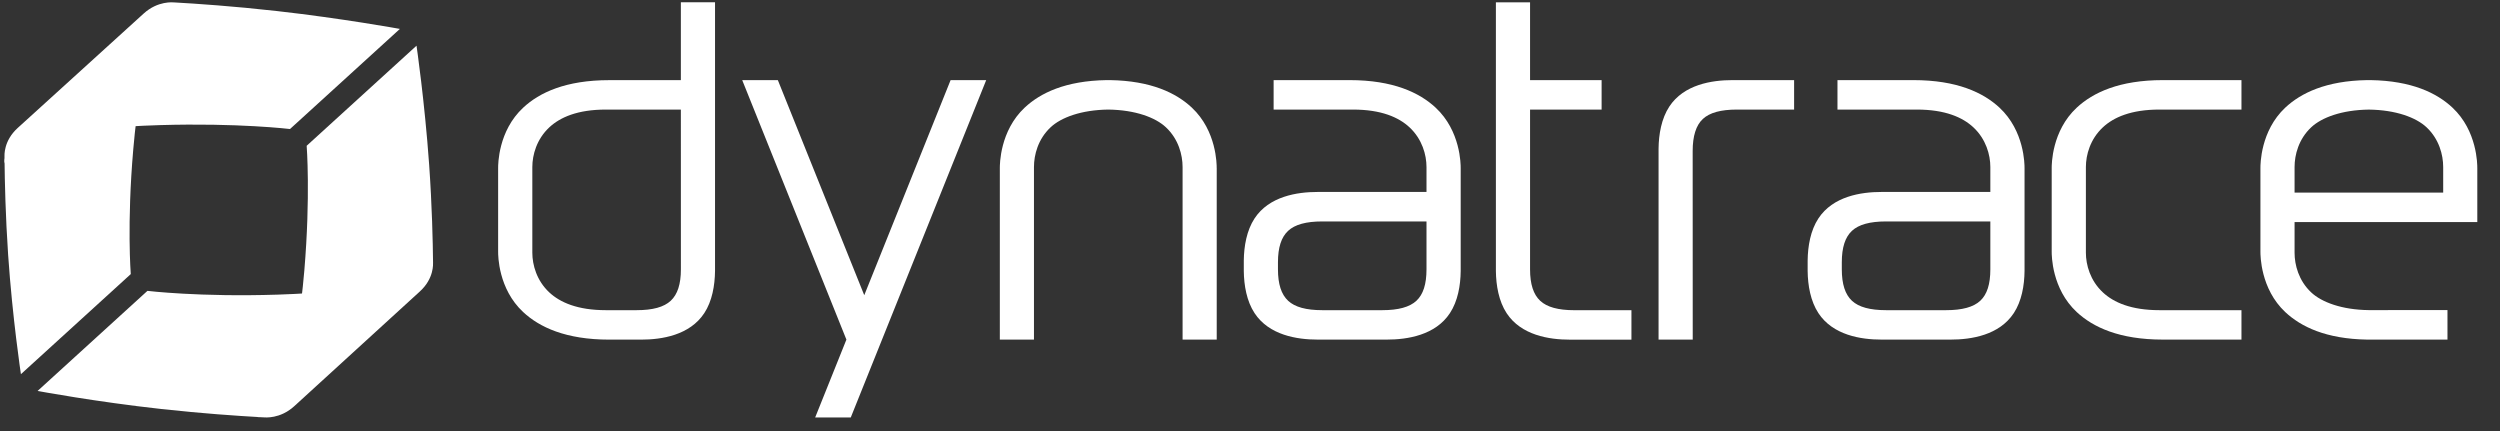 <svg width="87" height="15" viewBox="0 0 87 15" fill="none" xmlns="http://www.w3.org/2000/svg">
<rect x="0" y="0" width="87" height="15" fill="#333333" stroke="none"/>
<g clip-path="url(#clip0_5624_9468)">
<path d="M5.202 1.284C5.012 2.267 4.765 3.719 4.638 5.193C4.412 7.795 4.551 9.538 4.551 9.538L0.728 13.021C0.728 13.021 0.433 11.067 0.283 8.869C0.192 7.514 0.165 6.31 0.158 5.586C0.158 5.542 0.18 5.502 0.18 5.462C0.18 5.415 0.244 4.927 0.741 4.475C1.287 3.98 5.257 0.996 5.202 1.285" fill="white"/>
<path d="M23.694 0.079V2.789H21.201C19.689 2.789 18.771 3.221 18.207 3.747C17.334 4.558 17.335 5.725 17.335 5.848V8.759C17.335 8.882 17.334 10.049 18.207 10.86C18.771 11.386 19.689 11.819 21.201 11.819H22.311C23.029 11.819 24.003 11.667 24.509 10.897C24.783 10.481 24.877 9.934 24.883 9.431V0.079H23.694ZM23.341 10.467C23.104 10.687 22.716 10.794 22.154 10.794H21.083C20.101 10.794 19.492 10.526 19.116 10.176C18.676 9.766 18.525 9.218 18.525 8.795V5.813C18.525 5.39 18.676 4.842 19.116 4.432C19.492 4.081 20.101 3.813 21.083 3.813H23.694L23.695 9.373C23.695 9.888 23.579 10.246 23.341 10.467Z" fill="white"/>
<path d="M62.435 3.813H60.447C59.884 3.813 59.496 3.92 59.259 4.14C59.021 4.361 58.905 4.738 58.905 5.253L58.907 11.818H57.718V5.176C57.723 4.672 57.818 4.127 58.091 3.71C58.597 2.94 59.571 2.788 60.29 2.788H62.435V3.813L62.435 3.813Z" fill="white"/>
<path d="M54.787 10.795C54.224 10.795 53.837 10.688 53.6 10.469C53.362 10.247 53.246 9.889 53.246 9.374V3.814H55.736V2.789H53.246V0.08H52.057V9.432C52.063 9.935 52.157 10.481 52.43 10.898C52.936 11.668 53.91 11.82 54.629 11.82H56.774V10.795H54.787V10.795Z" fill="white"/>
<path d="M73.18 4.431C73.556 4.08 74.165 3.813 75.147 3.813H78.003V2.788H75.266C73.753 2.788 72.836 3.221 72.271 3.746C71.399 4.557 71.399 5.725 71.399 5.848V8.758C71.399 8.882 71.399 10.049 72.271 10.86C72.836 11.386 73.753 11.818 75.266 11.818H78.003V10.794H75.147C74.165 10.794 73.556 10.526 73.18 10.175C72.739 9.765 72.589 9.217 72.589 8.795V5.812C72.589 5.389 72.739 4.842 73.18 4.431Z" fill="white"/>
<path d="M50.832 5.848C50.832 5.725 50.832 4.557 49.96 3.746C49.395 3.221 48.478 2.788 46.965 2.788H44.322V3.813H47.084C48.066 3.813 48.675 4.081 49.051 4.431C49.492 4.842 49.642 5.389 49.642 5.812V6.68H45.856C45.137 6.68 44.164 6.832 43.658 7.602C43.385 8.018 43.29 8.564 43.284 9.067V9.431C43.29 9.934 43.385 10.48 43.658 10.896C44.164 11.666 45.137 11.818 45.856 11.818H48.26C48.979 11.818 49.953 11.666 50.458 10.896C50.732 10.48 50.827 9.934 50.832 9.431V5.848ZM49.29 10.468C49.053 10.687 48.664 10.794 48.102 10.794H46.015C45.453 10.794 45.064 10.687 44.828 10.468C44.589 10.246 44.473 9.888 44.473 9.373V9.127C44.473 8.611 44.589 8.253 44.828 8.032C45.064 7.813 45.453 7.706 46.015 7.706H49.642V9.373C49.642 9.889 49.528 10.247 49.29 10.468Z" fill="white"/>
<path d="M70.454 5.848C70.454 5.725 70.454 4.557 69.582 3.746C69.017 3.221 68.1 2.788 66.587 2.788H63.944V3.813H66.706C67.688 3.813 68.297 4.081 68.673 4.431C69.114 4.842 69.264 5.389 69.264 5.812V6.68H65.478C64.759 6.68 63.786 6.832 63.28 7.602C63.006 8.018 62.912 8.564 62.906 9.067V9.431C62.912 9.934 63.007 10.48 63.28 10.896C63.786 11.666 64.759 11.818 65.478 11.818H67.882C68.601 11.818 69.574 11.666 70.08 10.896C70.354 10.48 70.449 9.934 70.454 9.431V5.848ZM68.912 10.468C68.675 10.687 68.286 10.794 67.724 10.794H65.637C65.075 10.794 64.686 10.687 64.449 10.468C64.211 10.246 64.095 9.888 64.095 9.373V9.127C64.095 8.611 64.211 8.253 64.449 8.032C64.686 7.813 65.075 7.706 65.637 7.706H69.264V9.373C69.264 9.889 69.15 10.247 68.912 10.468Z" fill="white"/>
<path d="M34.32 2.788H33.081L30.076 10.273L27.069 2.788H25.829L29.455 11.818L28.368 14.527H29.607L34.32 2.788Z" fill="white"/>
<path d="M42.341 5.848C42.341 5.725 42.342 4.557 41.477 3.746C40.932 3.235 40.057 2.811 38.63 2.788H38.505C37.079 2.811 36.203 3.235 35.658 3.746C34.794 4.557 34.794 5.725 34.794 5.848V11.818H35.982V5.812C35.982 5.389 36.123 4.841 36.56 4.431C36.925 4.087 37.63 3.825 38.568 3.813C39.506 3.825 40.21 4.087 40.575 4.431C41.012 4.841 41.154 5.389 41.154 5.812V11.818H42.342V5.848" fill="white"/>
<path d="M85.346 3.746C84.801 3.235 83.926 2.811 82.499 2.788H82.374C80.947 2.811 80.072 3.236 79.527 3.746C78.662 4.557 78.663 5.725 78.663 5.848V8.758C78.663 8.882 78.662 10.049 79.527 10.86C80.072 11.371 80.947 11.795 82.374 11.818H85.172V10.79L82.436 10.792C81.499 10.781 80.794 10.518 80.429 10.175C79.992 9.765 79.851 9.217 79.851 8.794V7.727H86.21V5.848C86.21 5.725 86.211 4.557 85.346 3.746H85.346ZM79.851 6.702V5.812C79.851 5.389 79.992 4.841 80.429 4.431C80.794 4.088 81.5 3.825 82.437 3.814C83.375 3.825 84.08 4.088 84.445 4.431C84.881 4.841 85.023 5.389 85.023 5.812V6.702H79.851Z" fill="white"/>
<path d="M13.776 9.907C12.741 10.04 11.213 10.204 9.669 10.253C6.943 10.341 5.131 10.122 5.131 10.122L1.308 13.605C1.308 13.605 3.333 13.983 5.62 14.234C7.016 14.388 8.261 14.472 9.019 14.515C9.071 14.518 9.161 14.474 9.209 14.476C9.258 14.479 9.792 14.385 10.288 13.932C10.832 13.435 14.08 9.868 13.776 9.907" fill="white"/>
<g style="mix-blend-mode:multiply" opacity="0.2">
<g style="mix-blend-mode:multiply" opacity="0.2">
<g style="mix-blend-mode:multiply" opacity="0.2">
<g style="mix-blend-mode:multiply" opacity="0.2">
<g style="mix-blend-mode:multiply" opacity="0.2">
<path d="M13.775 9.907C12.74 10.04 11.212 10.204 9.668 10.253C9.668 10.253 9.964 14.325 8.933 14.51C8.982 14.513 9.683 14.478 10.179 14.025C10.724 13.528 14.079 9.868 13.775 9.907Z" fill="white"/>
</g>
</g>
</g>
</g>
</g>
<path d="M9.167 14.524C9.094 14.52 9.015 14.516 8.932 14.511C9.12 14.477 9.254 14.416 9.457 14.277C9.871 13.995 10.001 13.514 10.037 13.321C10.224 12.338 10.466 10.884 10.591 9.411C10.809 6.808 10.672 5.073 10.672 5.073L14.495 1.59C14.495 1.59 14.778 3.526 14.934 5.724C15.035 7.16 15.063 8.427 15.07 9.131C15.07 9.179 15.109 9.688 14.613 10.141C14.069 10.638 11.34 13.131 10.242 14.134C9.746 14.587 9.217 14.526 9.167 14.524" fill="white"/>
<g style="mix-blend-mode:multiply" opacity="0.2">
<g style="mix-blend-mode:multiply" opacity="0.2">
<g style="mix-blend-mode:multiply" opacity="0.2">
<g style="mix-blend-mode:multiply" opacity="0.2">
<g style="mix-blend-mode:multiply" opacity="0.2">
<path d="M5.199 1.288C5.009 2.271 4.762 3.723 4.635 5.197C4.635 5.197 0.4 4.713 0.156 5.689C0.156 5.643 0.227 5.042 0.724 4.59C1.269 4.095 5.254 1 5.199 1.288Z" fill="white"/>
</g>
</g>
</g>
</g>
</g>
<path d="M0.156 5.461C0.156 5.531 0.157 5.606 0.158 5.687C0.203 5.509 0.273 5.384 0.428 5.196C0.743 4.814 1.251 4.715 1.455 4.689C2.49 4.559 4.018 4.399 5.562 4.354C8.288 4.273 10.092 4.49 10.092 4.49L13.916 1.006C13.916 1.006 11.909 0.64 9.623 0.383C8.13 0.215 6.81 0.126 6.074 0.085C6.025 0.082 5.496 0.02 4.999 0.472C4.453 0.967 1.716 3.453 0.616 4.453C0.119 4.905 0.156 5.414 0.156 5.461Z" fill="white"/>
</g>
<defs>
<clipPath id="clip0_5624_9468">
<rect width="86.553" height="14.698" fill="white"/>
</clipPath>
</defs>
</svg>
